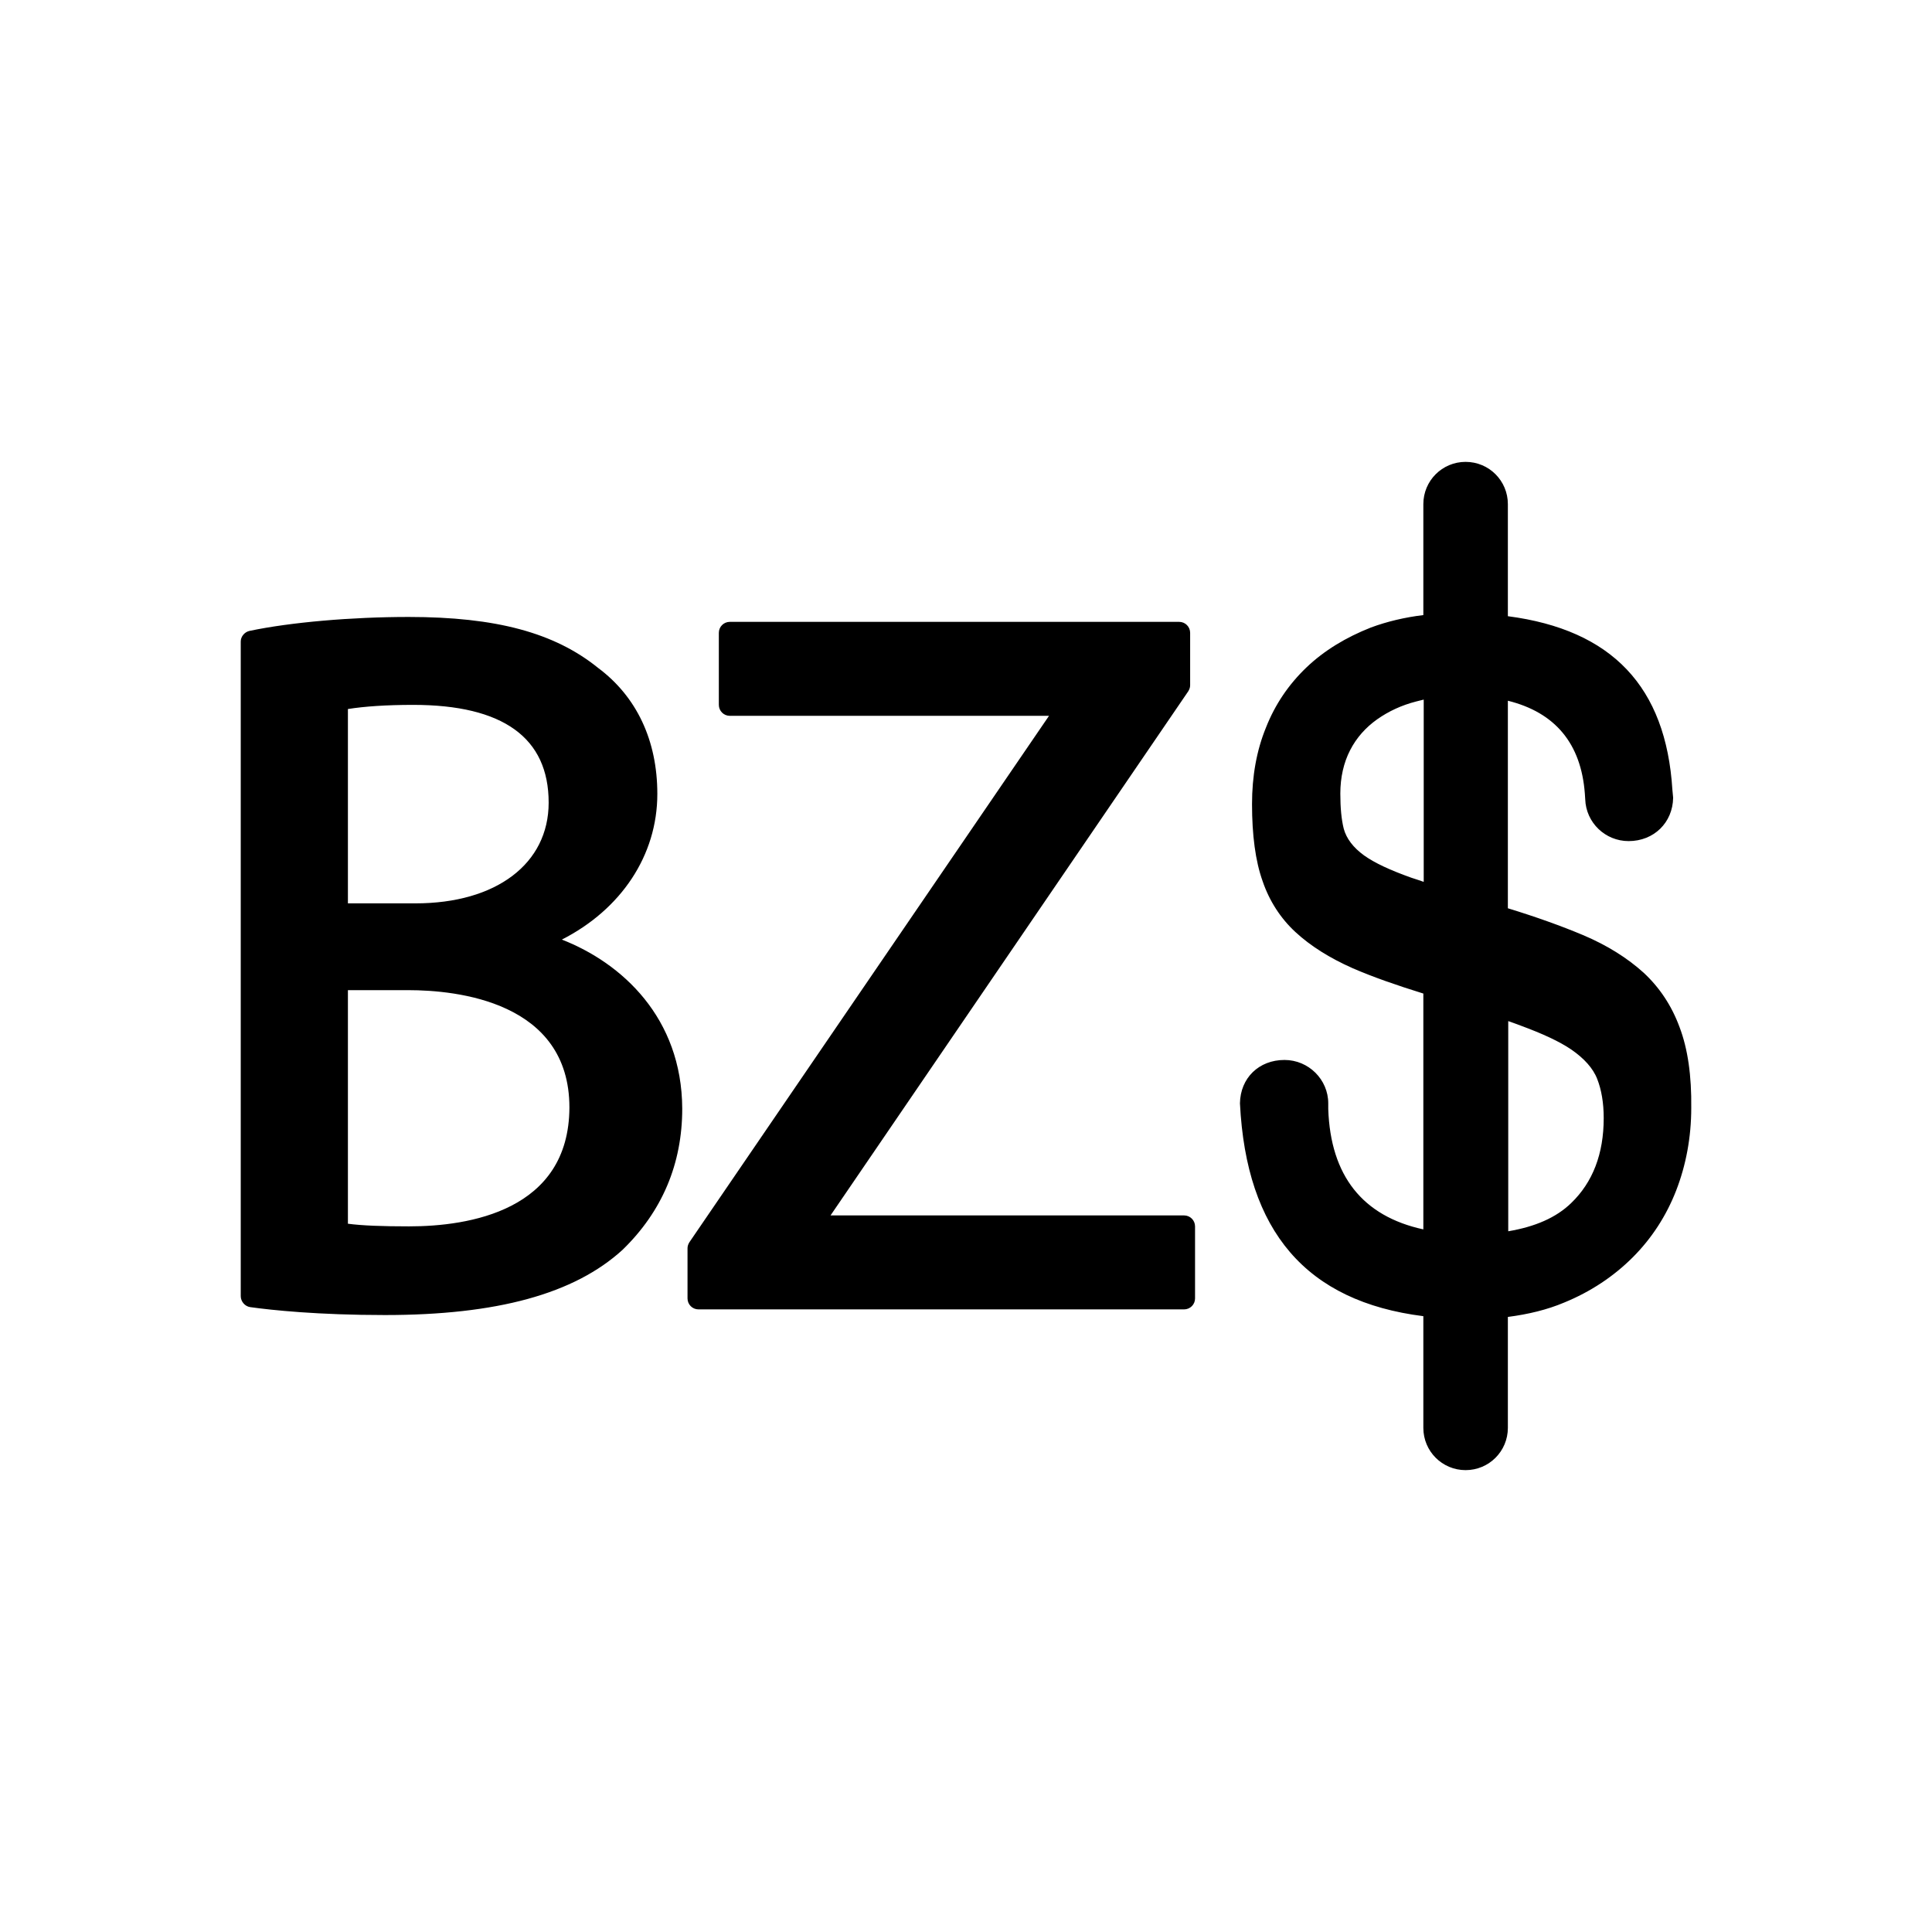 <?xml version="1.0" encoding="utf-8"?>
<!-- Generator: Adobe Illustrator 22.1.0, SVG Export Plug-In . SVG Version: 6.00 Build 0)  -->
<svg version="1.1" id="Layer_2" xmlns="http://www.w3.org/2000/svg" xmlns:xlink="http://www.w3.org/1999/xlink" x="0px" y="0px"
	 viewBox="0 0 512 512" style="enable-background:new 0 0 512 512;" xml:space="preserve">
<g>
	<path d="M148.9,249c15.7-8,25.3-22.3,25.3-38.6c0-14.2-5.5-25.8-15.7-33.4c-11.5-9.3-27-13.5-50.2-13.5c-15.1,0-31.3,1.4-42.2,3.7
		c-1.3,0.3-2.3,1.5-2.3,2.8v173.5c0,1.4,1.1,2.7,2.5,2.9c5.7,0.8,18,2.1,35.7,2.1c29.7,0,50.2-5.6,63-17.3
		c10.5-10.2,15.8-22.8,15.8-37.4C180.7,269.7,164.8,255.2,148.9,249z M92.2,187.9c4.4-0.7,10.2-1.1,17.3-1.1
		c23.8,0,35.9,8.7,35.9,25.9c0,16.2-13.9,26.7-35.3,26.7H92.2V187.9z M108.4,325c-7.2,0-12.4-0.2-16.2-0.7v-61.9h16
		c12.8,0,42.7,3,42.7,31.1C150.8,320.9,124.2,325,108.4,325z M316.7,325v19.1c0,1.6-1.3,2.9-2.9,2.9H185.1c-1.6,0-2.9-1.3-2.9-2.9
		v-13.3c0-0.6,0.2-1.1,0.5-1.6L278,189.7h-84.6c-1.6,0-2.9-1.3-2.9-2.9v-19.1c0-1.6,1.3-2.9,2.9-2.9h119.1c1.6,0,2.9,1.3,2.9,2.9
		v13.9c0,0.6-0.2,1.1-0.5,1.6l-94.8,138.9h93.7C315.4,322.1,316.7,323.4,316.7,325z M445.1,272.2c-2.1-5.7-5.3-10.5-9.5-14.4
		c-4.3-3.9-9.7-7.3-16.1-10c-5.7-2.4-12.4-4.8-19.9-7.1v-55c12.5,3.1,19.4,11.3,20.4,24.6h0l0.1,1.5c0.2,6.2,5.3,11.1,11.5,11.1
		c6.7,0,11.7-4.9,11.8-11.5l-0.2-2.1c-1.7-27.3-16-42.4-43.6-46v-29.7c0-6.2-5-11.2-11.2-11.2c-6.2,0-11.2,5-11.2,11.2V163
		c-4.9,0.6-9.6,1.7-13.9,3.3c-6.6,2.6-12.4,6.1-17.1,10.6c-4.7,4.5-8.3,9.8-10.7,15.9c-2.5,6.1-3.7,12.9-3.7,20.3
		c0,8.2,0.9,15.1,2.8,20.4c1.8,5.3,4.8,9.9,8.7,13.5c4,3.7,9.1,6.9,15.2,9.6c5.3,2.3,11.6,4.5,18.7,6.7v62.5
		c-16.1-3.5-24.6-14.2-25.2-31.9l0-1.5c0-6.3-5.2-11.5-11.6-11.5c-6.8,0-11.7,4.8-11.8,11.5c1.7,34,17.6,52.5,48.6,56.4v29.6
		c0,6.2,5,11.2,11.2,11.2c6.2,0,11.2-5,11.2-11.2v-29.4c5.4-0.7,10.4-1.9,14.9-3.8c7.1-2.9,13.2-7,18.2-12c5-5,8.9-11,11.5-17.7
		c2.6-6.7,4-14.1,4-21.9C448.3,285.1,447.3,278,445.1,272.2z M377.3,233.7c-1.2-0.4-2.3-0.8-3.3-1.1c-5.6-2-9.7-3.9-12.5-5.9
		c-2.9-2.1-4.7-4.5-5.4-7.1c-0.6-2.4-0.9-5.5-0.9-9.3c0-4.3,0.9-8.2,2.6-11.5c1.7-3.3,4.1-6,7.2-8.2c3-2.1,6.4-3.7,10.3-4.7
		c0.7-0.2,1.3-0.3,2-0.5L377.3,233.7L377.3,233.7L377.3,233.7z M416.4,318.8c-4,3.9-9.6,6.3-16.7,7.5v-55.7c1.1,0.4,2.3,0.8,3.3,1.2
		c5.7,2.1,10.3,4.2,13.5,6.4c3.3,2.3,5.7,4.9,6.8,7.8c1.1,2.8,1.7,6.3,1.7,10.3C425,305.8,422.1,313.3,416.4,318.8z"/>
</g>
</svg>
